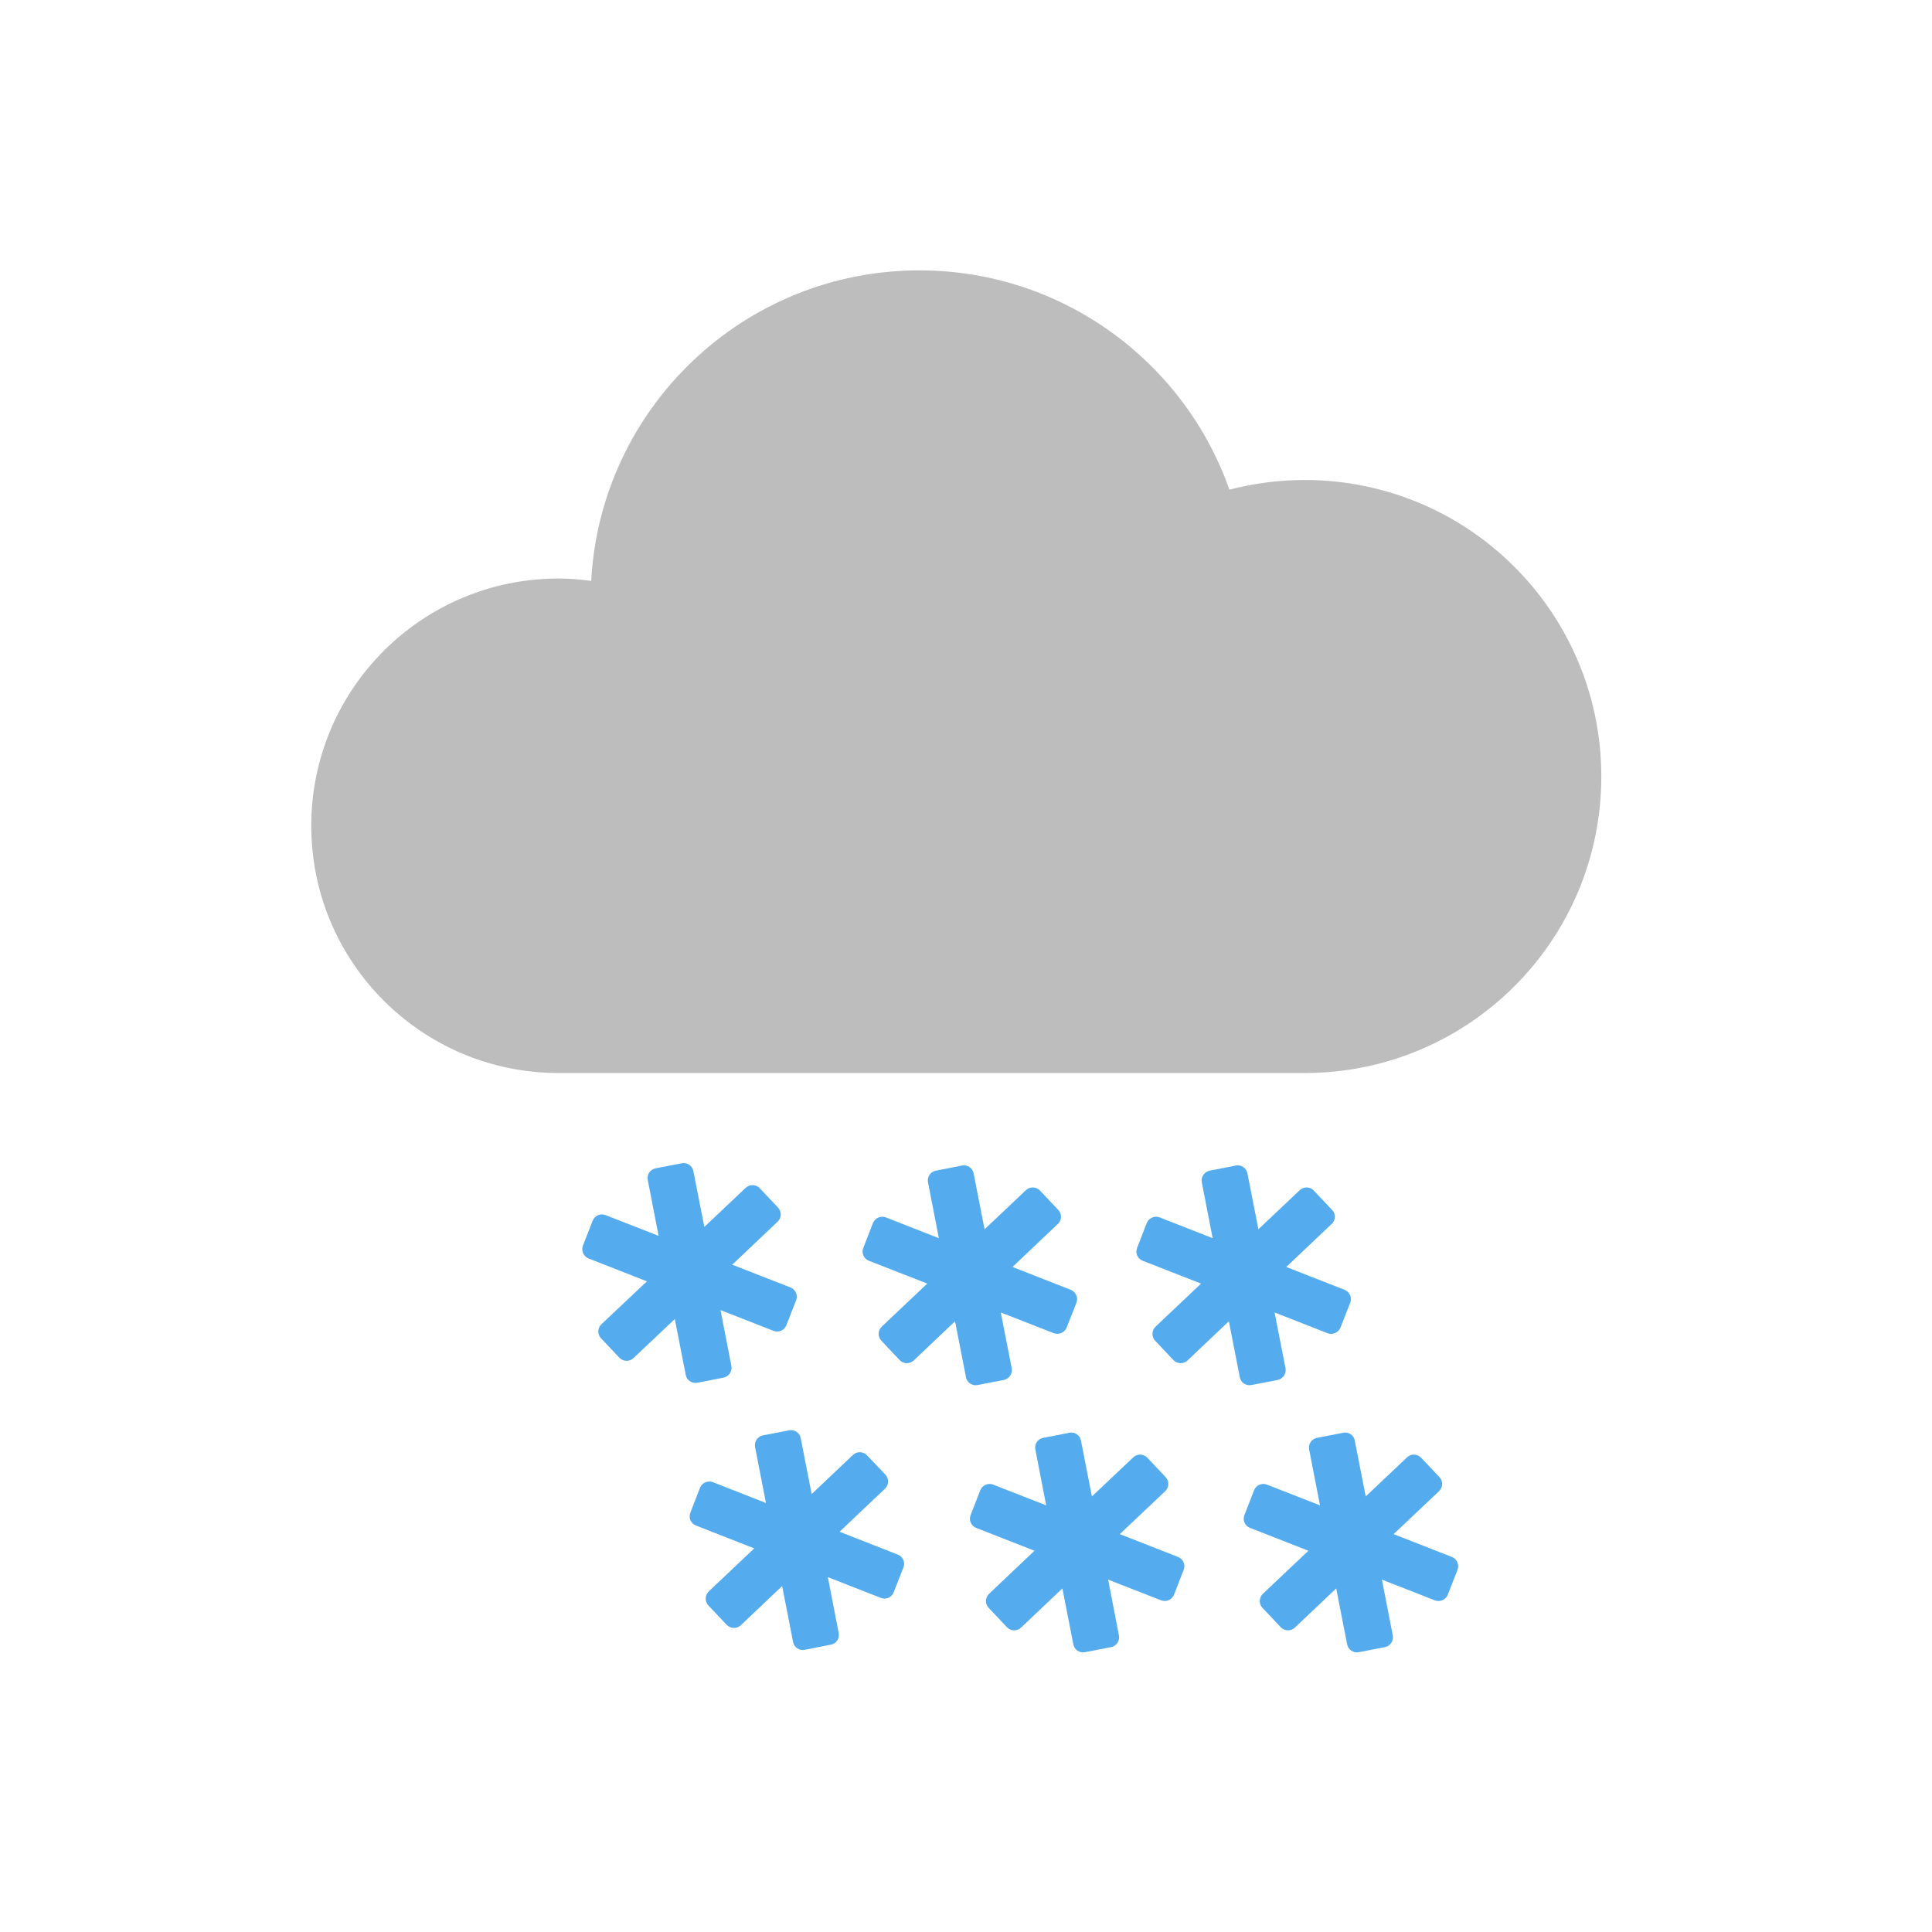 <svg width="18" height="18" viewBox="0 0 18 18" fill="none" xmlns="http://www.w3.org/2000/svg">
<path fill-rule="evenodd" clip-rule="evenodd" d="M12.156 4.472C11.914 4.472 11.679 4.504 11.454 4.562C11.035 3.372 9.9 2.519 8.566 2.519C6.931 2.519 5.595 3.799 5.508 5.412C5.408 5.399 5.307 5.39 5.203 5.39C3.931 5.39 2.9 6.421 2.9 7.694C2.9 8.965 3.931 9.997 5.203 9.997H12.156C13.682 9.997 14.919 8.761 14.919 7.235C14.919 5.709 13.682 4.472 12.156 4.472Z" fill="#BDBDBD"/>
<path fill-rule="evenodd" clip-rule="evenodd" d="M10.976 14.506L10.433 14.293L10.856 13.893C10.893 13.857 10.895 13.799 10.86 13.762L10.689 13.581C10.654 13.544 10.595 13.542 10.558 13.578L10.173 13.942L10.071 13.421C10.062 13.371 10.013 13.338 9.963 13.349L9.719 13.396C9.669 13.406 9.636 13.454 9.646 13.504L9.747 14.025L9.253 13.832C9.206 13.813 9.152 13.837 9.133 13.884L9.043 14.116C9.024 14.163 9.048 14.217 9.095 14.235L9.638 14.448L9.215 14.849C9.178 14.884 9.176 14.943 9.211 14.98L9.382 15.161C9.417 15.198 9.476 15.199 9.513 15.164L9.898 14.799L10 15.32C10.009 15.37 10.058 15.403 10.108 15.393L10.352 15.346C10.402 15.336 10.435 15.287 10.425 15.237L10.324 14.717L10.818 14.91C10.865 14.928 10.919 14.905 10.938 14.857L11.028 14.626C11.047 14.578 11.023 14.524 10.976 14.506Z" fill="#54ACEE"/>
<path fill-rule="evenodd" clip-rule="evenodd" d="M9.976 12.017L9.433 11.804L9.856 11.403C9.893 11.369 9.895 11.31 9.86 11.273L9.689 11.092C9.654 11.055 9.595 11.053 9.558 11.089L9.173 11.453L9.071 10.932C9.062 10.883 9.013 10.849 8.963 10.859L8.719 10.907C8.669 10.917 8.636 10.965 8.646 11.015L8.747 11.536L8.253 11.342C8.206 11.324 8.152 11.348 8.133 11.395L8.043 11.627C8.024 11.674 8.048 11.728 8.095 11.746L8.639 11.959L8.215 12.36C8.178 12.396 8.176 12.454 8.211 12.491L8.382 12.672C8.417 12.709 8.476 12.71 8.513 12.675L8.898 12.31L9 12.832C9.009 12.881 9.058 12.914 9.108 12.904L9.352 12.857C9.402 12.847 9.435 12.798 9.426 12.748L9.324 12.228L9.818 12.421C9.865 12.439 9.919 12.416 9.938 12.368L10.029 12.137C10.047 12.089 10.023 12.036 9.976 12.017Z" fill="#54ACEE"/>
<path fill-rule="evenodd" clip-rule="evenodd" d="M13.527 14.506L12.984 14.293L13.407 13.893C13.444 13.857 13.446 13.799 13.411 13.762L13.24 13.581C13.205 13.544 13.146 13.542 13.109 13.578L12.724 13.942L12.622 13.421C12.613 13.371 12.564 13.338 12.514 13.349L12.27 13.396C12.22 13.406 12.187 13.454 12.197 13.504L12.298 14.025L11.804 13.832C11.757 13.813 11.703 13.837 11.684 13.884L11.594 14.116C11.575 14.163 11.599 14.217 11.646 14.235L12.19 14.448L11.766 14.849C11.729 14.884 11.727 14.943 11.762 14.98L11.933 15.161C11.968 15.198 12.027 15.199 12.064 15.164L12.449 14.799L12.551 15.32C12.56 15.37 12.609 15.403 12.659 15.393L12.903 15.346C12.953 15.336 12.986 15.287 12.976 15.237L12.875 14.717L13.368 14.91C13.416 14.928 13.47 14.905 13.489 14.857L13.579 14.626C13.598 14.578 13.574 14.524 13.527 14.506Z" fill="#54ACEE"/>
<path fill-rule="evenodd" clip-rule="evenodd" d="M12.527 12.017L11.984 11.804L12.407 11.403C12.445 11.369 12.446 11.31 12.411 11.273L12.24 11.092C12.205 11.055 12.146 11.053 12.109 11.089L11.724 11.453L11.622 10.932C11.613 10.883 11.564 10.849 11.514 10.859L11.27 10.907C11.22 10.917 11.187 10.965 11.197 11.015L11.298 11.536L10.804 11.342C10.757 11.324 10.703 11.348 10.684 11.395L10.594 11.627C10.575 11.674 10.599 11.728 10.646 11.746L11.19 11.959L10.766 12.36C10.729 12.396 10.727 12.454 10.762 12.491L10.933 12.672C10.968 12.709 11.027 12.71 11.064 12.675L11.449 12.31L11.551 12.832C11.56 12.881 11.609 12.914 11.659 12.904L11.903 12.857C11.953 12.847 11.986 12.798 11.977 12.748L11.875 12.228L12.368 12.421C12.416 12.439 12.47 12.416 12.489 12.368L12.58 12.137C12.598 12.089 12.574 12.036 12.527 12.017Z" fill="#54ACEE"/>
<path fill-rule="evenodd" clip-rule="evenodd" d="M8.365 14.484L7.822 14.271L8.245 13.87C8.282 13.835 8.284 13.776 8.249 13.739L8.078 13.559C8.043 13.522 7.984 13.52 7.947 13.555L7.562 13.92L7.46 13.399C7.451 13.349 7.402 13.316 7.352 13.326L7.108 13.373C7.058 13.384 7.025 13.432 7.035 13.482L7.136 14.003L6.642 13.809C6.594 13.791 6.54 13.815 6.522 13.861L6.432 14.093C6.413 14.14 6.436 14.194 6.484 14.213L7.027 14.426L6.603 14.827C6.567 14.862 6.565 14.921 6.6 14.958L6.771 15.139C6.806 15.175 6.865 15.177 6.902 15.142L7.287 14.777L7.389 15.298C7.398 15.348 7.447 15.381 7.497 15.371L7.741 15.323C7.791 15.314 7.824 15.265 7.814 15.215L7.713 14.694L8.206 14.887C8.254 14.906 8.308 14.883 8.326 14.835L8.417 14.604C8.436 14.556 8.412 14.502 8.365 14.484Z" fill="#54ACEE"/>
<path fill-rule="evenodd" clip-rule="evenodd" d="M7.365 11.995L6.822 11.783L7.245 11.382C7.282 11.347 7.284 11.288 7.249 11.251L7.078 11.07C7.043 11.033 6.984 11.032 6.947 11.067L6.562 11.431L6.46 10.911C6.451 10.861 6.402 10.828 6.352 10.838L6.108 10.885C6.058 10.895 6.025 10.943 6.035 10.993L6.136 11.514L5.642 11.321C5.594 11.302 5.54 11.326 5.522 11.373L5.431 11.605C5.413 11.652 5.436 11.706 5.484 11.725L6.027 11.938L5.603 12.338C5.566 12.373 5.565 12.432 5.6 12.469L5.771 12.65C5.806 12.687 5.865 12.688 5.902 12.653L6.287 12.289L6.389 12.81C6.398 12.86 6.447 12.892 6.497 12.883L6.741 12.835C6.791 12.825 6.824 12.776 6.814 12.726L6.713 12.206L7.206 12.399C7.254 12.418 7.308 12.394 7.326 12.347L7.417 12.115C7.436 12.068 7.412 12.014 7.365 11.995Z" fill="#54ACEE"/>
</svg>
